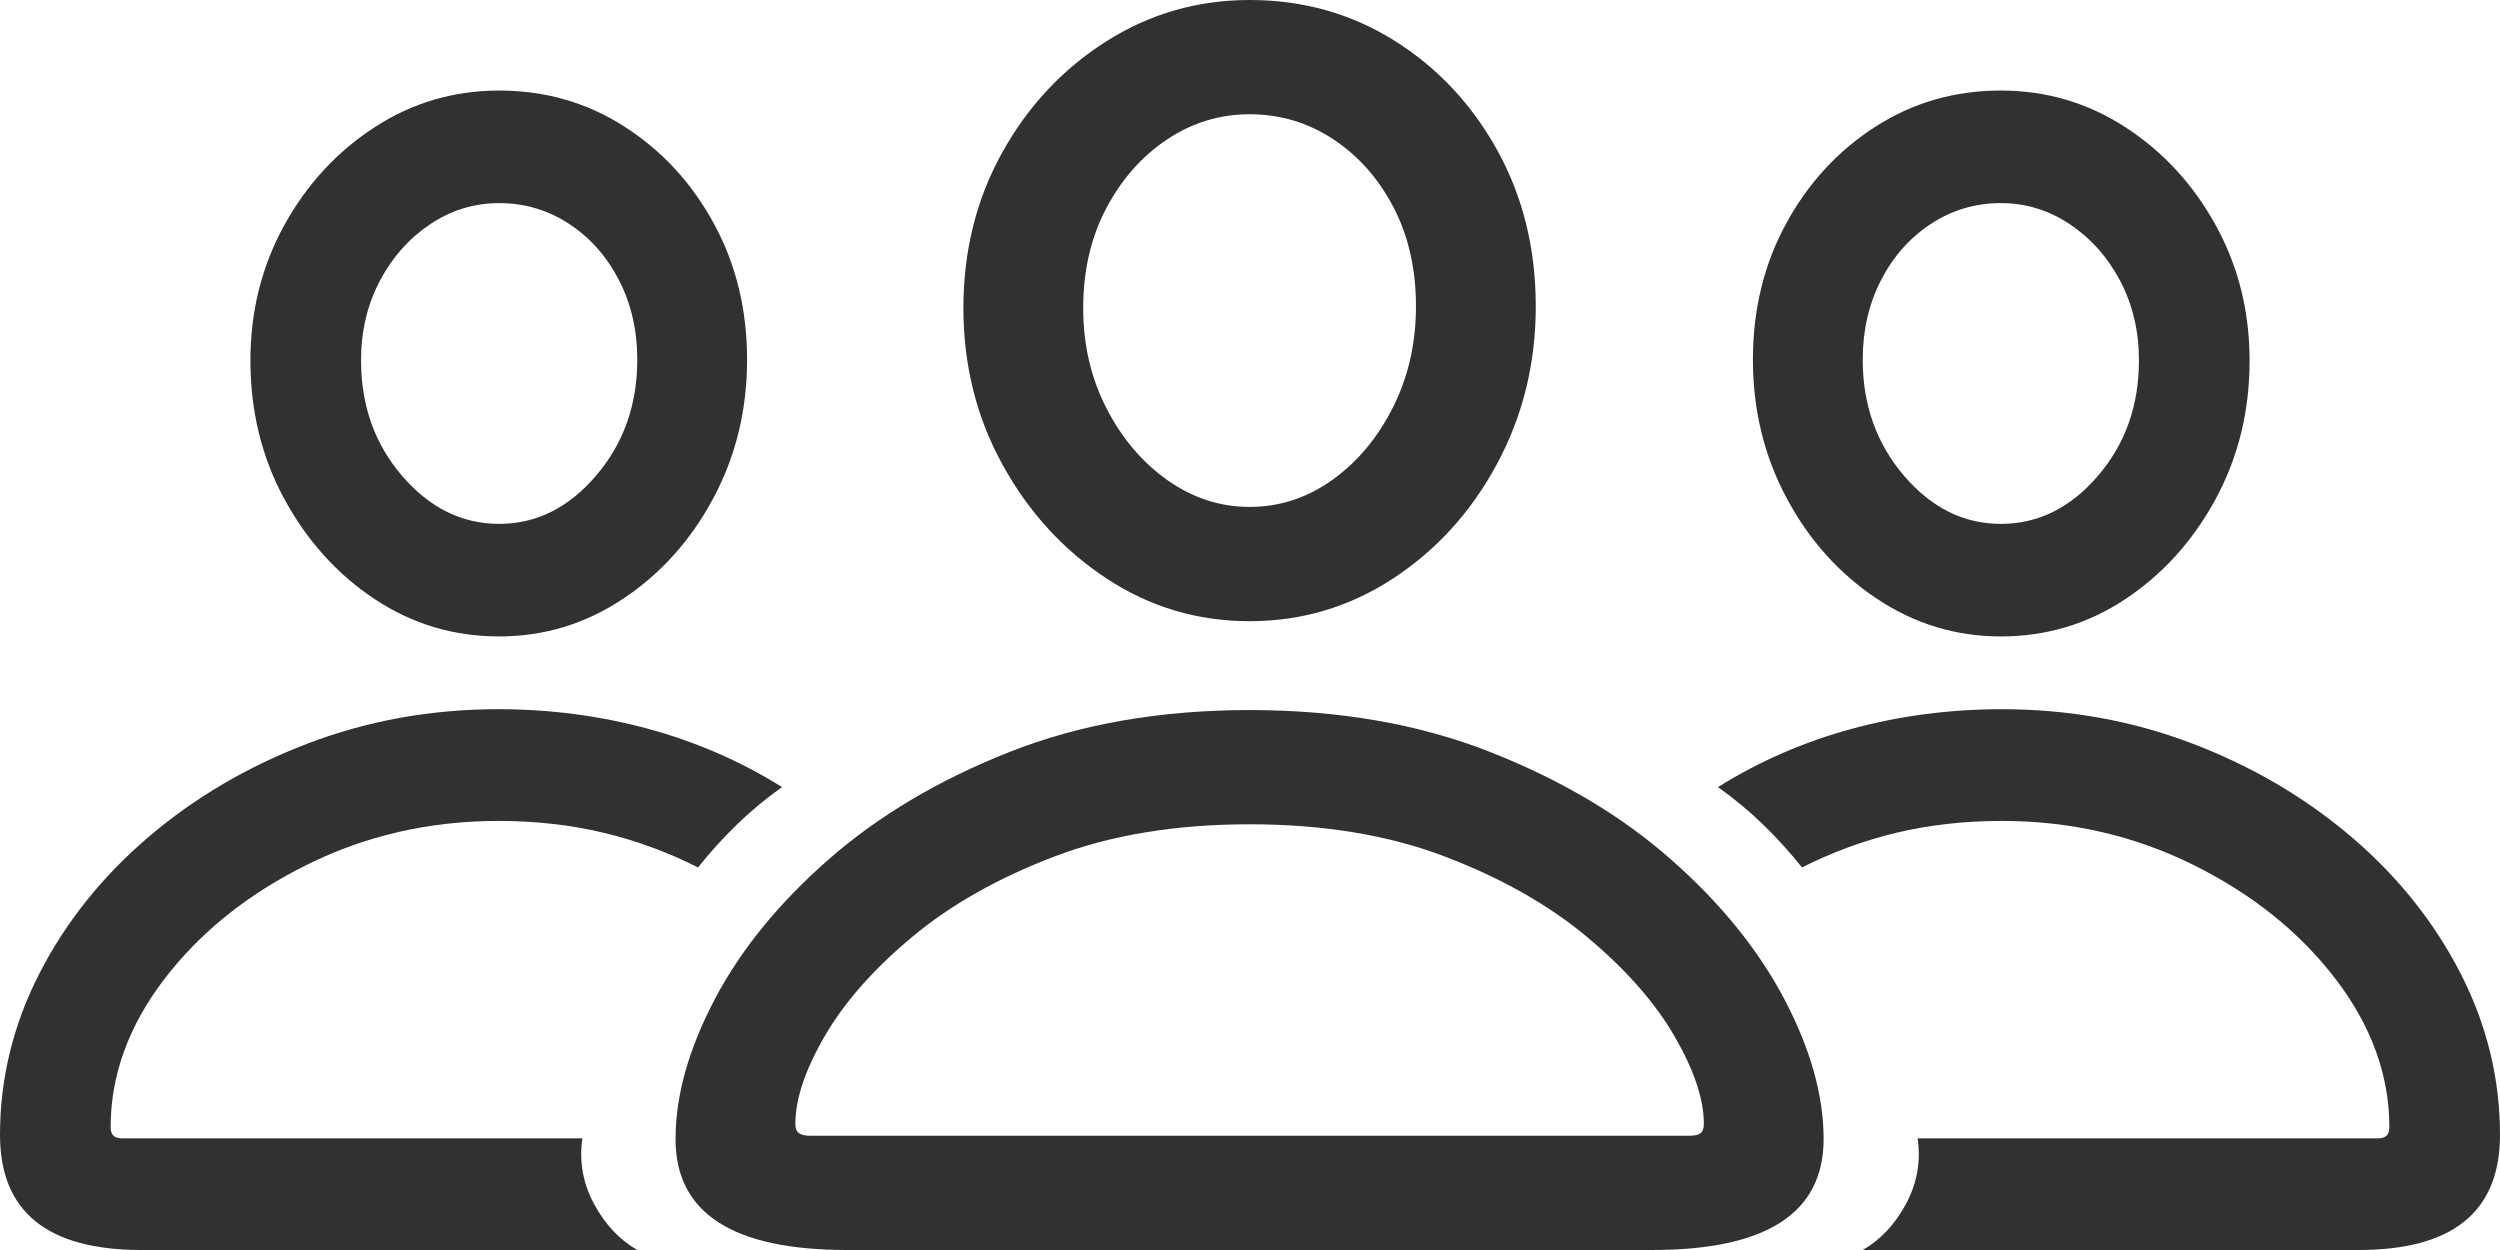 <svg width="78" height="39" viewBox="0 0 78 39" fill="none" xmlns="http://www.w3.org/2000/svg">
<path d="M26.424 39H51.55C55.115 39 56.897 37.847 56.897 35.541C56.897 34.185 56.491 32.733 55.677 31.184C54.864 29.635 53.683 28.178 52.134 26.814C50.586 25.45 48.704 24.332 46.489 23.461C44.274 22.589 41.773 22.154 38.987 22.154C36.201 22.154 33.705 22.589 31.499 23.461C29.292 24.332 27.41 25.45 25.853 26.814C24.296 28.178 23.11 29.635 22.297 31.184C21.484 32.733 21.077 34.185 21.077 35.541C21.077 37.847 22.859 39 26.424 39ZM38.987 19.381C40.614 19.381 42.106 18.937 43.465 18.048C44.823 17.159 45.904 15.966 46.709 14.47C47.514 12.974 47.916 11.336 47.916 9.559C47.916 7.763 47.518 6.144 46.722 4.7C45.926 3.257 44.853 2.112 43.504 1.267C42.154 0.422 40.648 0 38.987 0C37.361 0 35.868 0.431 34.51 1.294C33.151 2.156 32.07 3.314 31.265 4.766C30.46 6.218 30.058 7.833 30.058 9.611C30.058 11.389 30.465 13.018 31.278 14.496C32.091 15.975 33.173 17.159 34.523 18.048C35.872 18.937 37.361 19.381 38.987 19.381ZM25.256 35.435C25.117 35.435 25.009 35.409 24.931 35.356C24.854 35.303 24.815 35.206 24.815 35.066C24.815 34.291 25.122 33.376 25.736 32.319C26.351 31.263 27.259 30.234 28.462 29.23C29.664 28.227 31.144 27.391 32.9 26.722C34.657 26.053 36.686 25.718 38.987 25.718C41.289 25.718 43.318 26.053 45.074 26.722C46.83 27.391 48.31 28.227 49.512 29.23C50.715 30.234 51.624 31.263 52.238 32.319C52.852 33.376 53.16 34.291 53.16 35.066C53.16 35.206 53.125 35.303 53.056 35.356C52.986 35.409 52.874 35.435 52.718 35.435H25.256ZM38.987 15.816C38.07 15.816 37.218 15.539 36.43 14.985C35.643 14.43 35.007 13.682 34.523 12.74C34.038 11.799 33.796 10.756 33.796 9.611C33.796 8.45 34.034 7.415 34.51 6.509C34.985 5.602 35.617 4.885 36.404 4.357C37.192 3.829 38.053 3.565 38.987 3.565C39.939 3.565 40.808 3.824 41.596 4.344C42.383 4.863 43.01 5.571 43.478 6.469C43.945 7.367 44.178 8.397 44.178 9.559C44.178 10.703 43.941 11.75 43.465 12.701C42.989 13.651 42.357 14.408 41.57 14.972C40.782 15.535 39.922 15.816 38.987 15.816Z" fill="#313131"/>
<path d="M62.426 19.857C63.845 19.857 65.138 19.469 66.306 18.695C67.475 17.92 68.413 16.882 69.123 15.579C69.832 14.276 70.187 12.833 70.187 11.248C70.187 9.717 69.837 8.313 69.136 7.037C68.435 5.761 67.496 4.74 66.319 3.974C65.143 3.208 63.845 2.825 62.426 2.825C60.99 2.825 59.688 3.199 58.52 3.948C57.352 4.696 56.422 5.703 55.729 6.971C55.037 8.238 54.691 9.655 54.691 11.222C54.691 12.789 55.041 14.228 55.742 15.539C56.443 16.851 57.382 17.898 58.559 18.681C59.735 19.465 61.024 19.857 62.426 19.857ZM15.574 19.857C16.976 19.857 18.265 19.465 19.442 18.681C20.618 17.898 21.557 16.851 22.258 15.539C22.959 14.228 23.309 12.789 23.309 11.222C23.309 9.655 22.963 8.238 22.271 6.971C21.579 5.703 20.649 4.696 19.48 3.948C18.312 3.199 17.01 2.825 15.574 2.825C14.155 2.825 12.857 3.208 11.681 3.974C10.504 4.74 9.565 5.761 8.864 7.037C8.163 8.313 7.813 9.717 7.813 11.248C7.813 12.833 8.168 14.276 8.877 15.579C9.587 16.882 10.525 17.92 11.694 18.695C12.862 19.469 14.155 19.857 15.574 19.857ZM4.413 39H19.883C19.329 38.683 18.879 38.203 18.533 37.561C18.187 36.918 18.066 36.236 18.17 35.515H3.79C3.686 35.515 3.604 35.488 3.543 35.435C3.483 35.383 3.452 35.294 3.452 35.171C3.452 33.552 4.01 32.011 5.126 30.55C6.243 29.089 7.722 27.901 9.565 26.986C11.408 26.07 13.402 25.613 15.548 25.613C16.707 25.613 17.802 25.736 18.832 25.982C19.861 26.229 20.843 26.59 21.778 27.065C22.141 26.607 22.539 26.167 22.972 25.745C23.404 25.322 23.88 24.926 24.399 24.557C23.102 23.747 21.704 23.14 20.207 22.735C18.71 22.33 17.157 22.127 15.548 22.127C13.454 22.127 11.473 22.484 9.604 23.197C7.735 23.91 6.078 24.882 4.633 26.114C3.188 27.347 2.055 28.764 1.233 30.366C0.411 31.968 0 33.649 0 35.409C0 36.606 0.368 37.504 1.103 38.102C1.839 38.701 2.942 39 4.413 39ZM73.587 39C75.058 39 76.162 38.701 76.897 38.102C77.632 37.504 78 36.606 78 35.409C78 33.649 77.589 31.968 76.767 30.366C75.945 28.764 74.811 27.347 73.367 26.114C71.922 24.882 70.265 23.91 68.396 23.197C66.527 22.484 64.546 22.127 62.452 22.127C60.843 22.127 59.289 22.33 57.792 22.735C56.296 23.14 54.899 23.747 53.601 24.557C54.12 24.926 54.596 25.322 55.028 25.745C55.461 26.167 55.859 26.607 56.222 27.065C57.157 26.59 58.139 26.229 59.168 25.982C60.198 25.736 61.293 25.613 62.452 25.613C64.598 25.613 66.592 26.07 68.435 26.986C70.278 27.901 71.757 29.089 72.874 30.55C73.99 32.011 74.548 33.552 74.548 35.171C74.548 35.294 74.517 35.383 74.457 35.435C74.396 35.488 74.314 35.515 74.21 35.515H59.83C59.934 36.236 59.813 36.918 59.467 37.561C59.121 38.203 58.671 38.683 58.117 39H73.587ZM62.426 16.345C61.267 16.345 60.259 15.843 59.402 14.84C58.546 13.836 58.117 12.63 58.117 11.222C58.117 10.307 58.308 9.479 58.688 8.74C59.069 8.001 59.588 7.415 60.246 6.984C60.903 6.553 61.63 6.337 62.426 6.337C63.205 6.337 63.923 6.557 64.58 6.997C65.238 7.437 65.761 8.027 66.151 8.766C66.54 9.506 66.735 10.333 66.735 11.248C66.735 12.657 66.307 13.858 65.45 14.853C64.594 15.847 63.586 16.345 62.426 16.345ZM15.574 16.345C14.415 16.345 13.407 15.847 12.55 14.853C11.694 13.858 11.265 12.657 11.265 11.248C11.265 10.333 11.46 9.506 11.849 8.766C12.239 8.027 12.762 7.437 13.42 6.997C14.077 6.557 14.795 6.337 15.574 6.337C16.37 6.337 17.097 6.553 17.754 6.984C18.412 7.415 18.931 8.001 19.312 8.74C19.693 9.479 19.883 10.307 19.883 11.222C19.883 12.63 19.455 13.836 18.598 14.84C17.741 15.843 16.733 16.345 15.574 16.345Z" fill="#313131"/>
</svg>
